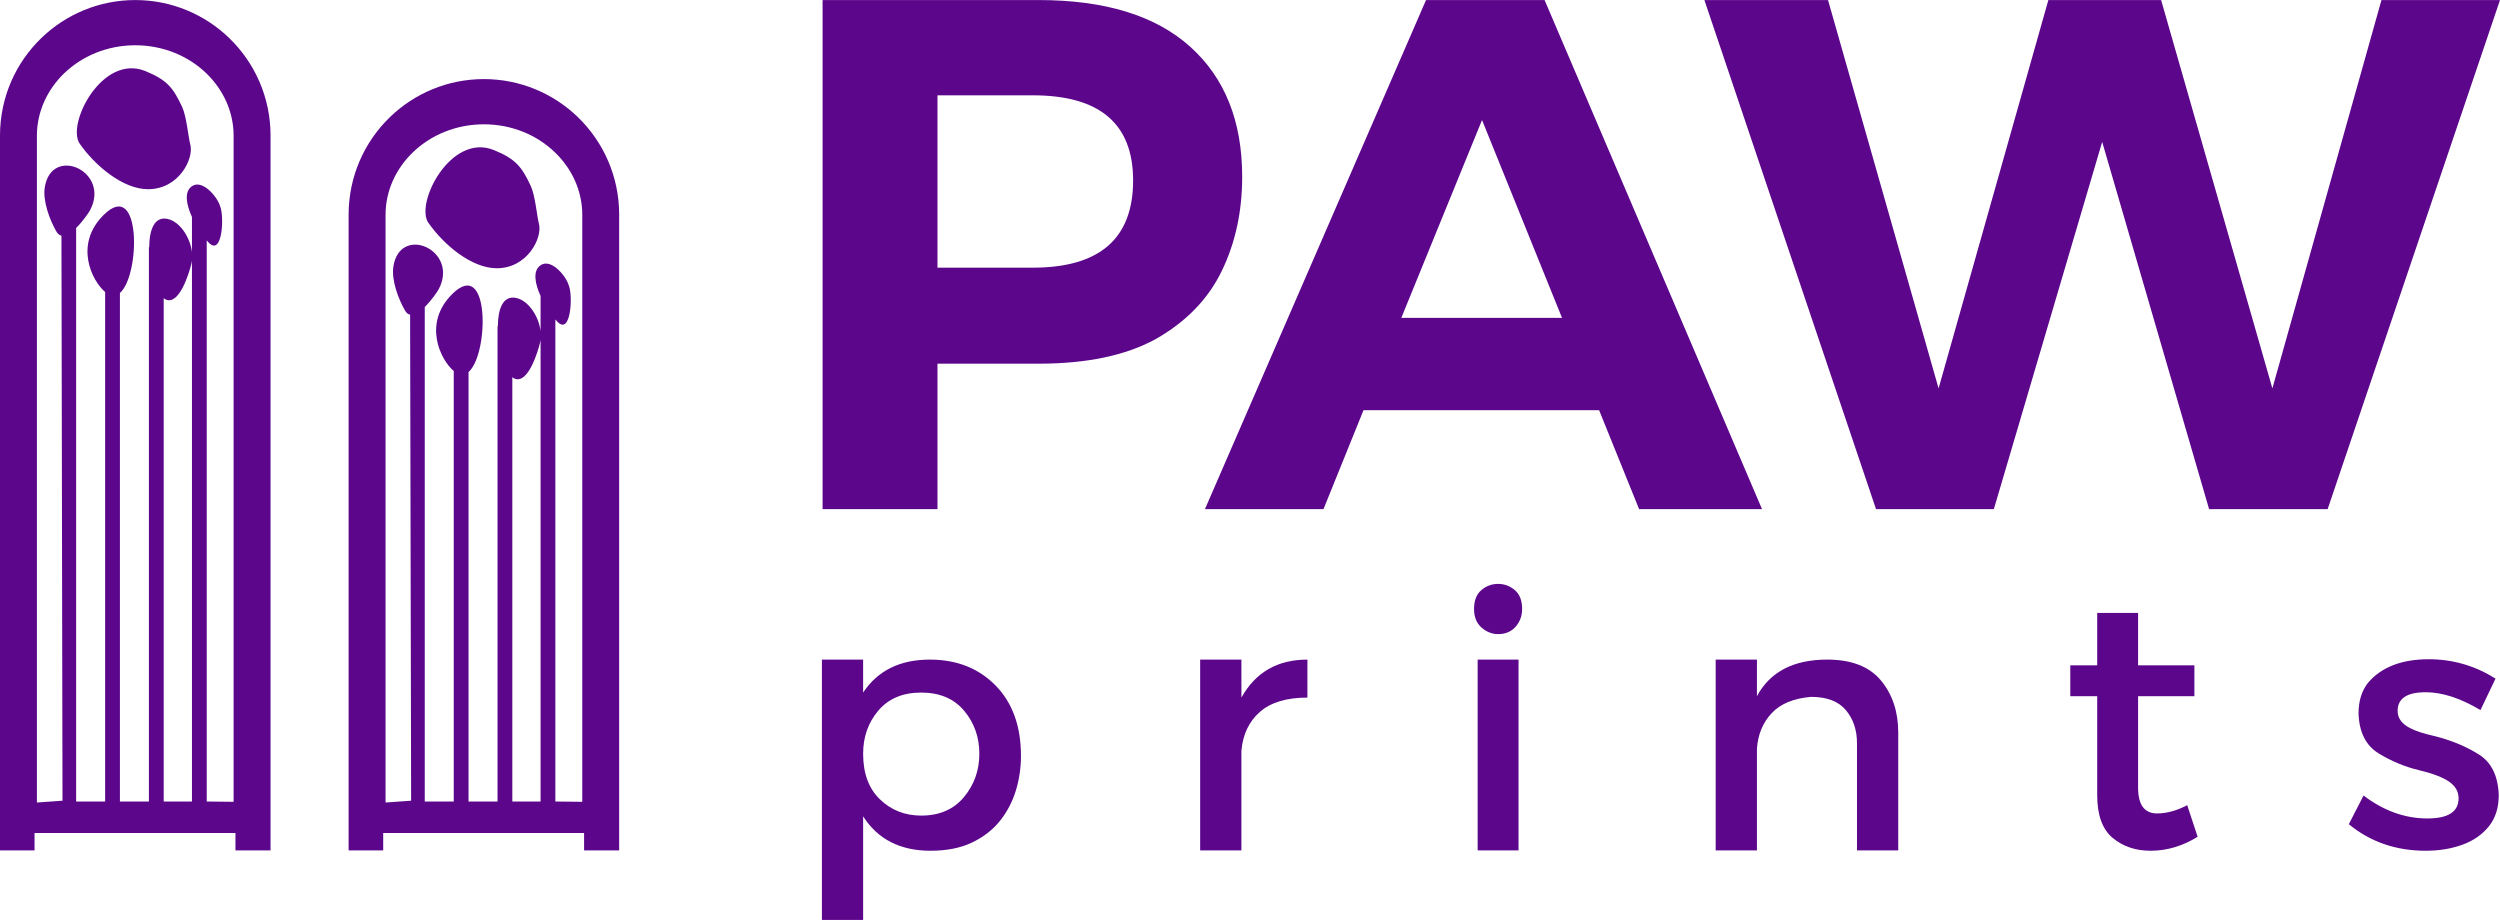 <?xml version="1.0" encoding="UTF-8"?>
<!DOCTYPE svg PUBLIC "-//W3C//DTD SVG 1.1//EN" "http://www.w3.org/Graphics/SVG/1.1/DTD/svg11.dtd">
<!-- Creator: CorelDRAW -->
<svg xmlns="http://www.w3.org/2000/svg" xml:space="preserve" width="1500px" height="552px" version="1.1" style="shape-rendering:geometricPrecision; text-rendering:geometricPrecision; image-rendering:optimizeQuality; fill-rule:evenodd; clip-rule:evenodd"
viewBox="0 0 742.36 273.16"
 xmlns:xlink="http://www.w3.org/1999/xlink"
 xmlns:xodm="http://www.corel.com/coreldraw/odm/2003">
 <defs>
  <style type="text/css">
   <![CDATA[
    .fil0 {fill:#5C068C;fill-rule:nonzero}
   ]]>
  </style>
 </defs>
 <g id="Capa_x0020_1">
  <path class="fil0" d="M256.3 273.16l-12.24 0 0 -77.31 12.24 0 0 9.79c4.34,-6.53 10.94,-9.79 19.81,-9.79 7.96,0 14.45,2.55 19.49,7.66 5.04,5.13 7.57,12.09 7.57,20.93 0,3.5 -0.5,6.92 -1.51,10.28 -1.02,3.33 -2.6,6.35 -4.74,9.03 -2.15,2.68 -4.94,4.83 -8.35,6.45 -3.4,1.61 -7.49,2.41 -12.24,2.41 -9.02,0 -15.69,-3.41 -20.03,-10.22l0 30.77zm17.26 -30.99c5.39,0 9.62,-1.83 12.67,-5.48 3.05,-3.66 4.58,-7.95 4.58,-12.89 0,-4.92 -1.51,-9.18 -4.53,-12.78 -3.01,-3.58 -7.26,-5.38 -12.72,-5.38 -5.47,0 -9.71,1.78 -12.73,5.33 -3.02,3.57 -4.53,7.84 -4.53,12.83 0,5.84 1.67,10.37 5.01,13.56 3.34,3.22 7.42,4.81 12.25,4.81z"/>
  <path id="_1" class="fil0" d="M368.63 252.5l-12.25 0 0 -56.65 12.25 0 0 11.28c4.19,-7.52 10.72,-11.28 19.6,-11.28l0 11.28c-6.18,0 -10.89,1.42 -14.12,4.26 -3.23,2.84 -5.05,6.68 -5.48,11.51l0 29.6z"/>
  <path id="_2" class="fil0" d="M444.85 188.28c-1.81,0 -3.44,-0.65 -4.92,-1.95 -1.47,-1.29 -2.22,-3.12 -2.22,-5.5 0,-2.52 0.73,-4.4 2.19,-5.63 1.45,-1.22 3.1,-1.83 4.95,-1.83 1.85,0 3.5,0.61 4.95,1.83 1.46,1.23 2.19,3.11 2.19,5.63 0,2.02 -0.64,3.76 -1.92,5.23 -1.28,1.48 -3.02,2.22 -5.22,2.22zm6.07 64.22l-12.14 0 0 -56.65 12.14 0 0 56.65z"/>
  <path id="_3" class="fil0" d="M563.67 252.5l-12.25 0 0 -31.84c0,-3.91 -1.1,-7.17 -3.3,-9.8 -2.2,-2.63 -5.64,-3.94 -10.33,-3.94 -5.18,0.43 -9.09,2.04 -11.71,4.85 -2.63,2.8 -4.09,6.33 -4.37,10.59l0 30.14 -12.25 0 0 -56.65 12.25 0 0 10.86c3.9,-7.24 10.86,-10.86 20.87,-10.86 7.17,0 12.48,2.05 15.93,6.17 3.44,4.14 5.16,9.29 5.16,15.5l0 34.98z"/>
  <path id="_4" class="fil0" d="M638.61 252.61c-4.47,0 -8.23,-1.28 -11.29,-3.83 -3.05,-2.56 -4.57,-6.78 -4.57,-12.68l0 -29.39 -7.99 0 0 -9.16 7.99 0 0 -15.55 12.14 0 0 15.55 16.72 0 0 9.16 -16.72 0 0 27.16c0,5.11 1.88,7.66 5.64,7.66 2.84,0 5.82,-0.81 8.95,-2.45l3.09 9.38c-4.48,2.77 -9.13,4.15 -13.96,4.15z"/>
  <path id="_5" class="fil0" d="M720.27 252.61c-8.81,0 -16.41,-2.63 -22.8,-7.88l4.37 -8.52c5.97,4.54 12.28,6.81 18.96,6.81 6.18,0 9.26,-1.98 9.26,-5.98 0,-1.98 -0.92,-3.62 -2.77,-4.91 -1.84,-1.3 -4.84,-2.45 -8.99,-3.45 -4.16,-0.99 -8.13,-2.64 -11.93,-4.95 -3.8,-2.31 -5.81,-6.25 -6.02,-11.84 0,-3.78 0.96,-6.85 2.88,-9.23 3.97,-4.61 9.97,-6.92 17.99,-6.92 7.1,0 13.71,1.92 19.81,5.75l-4.47 9.35c-5.89,-3.53 -11.32,-5.3 -16.29,-5.3 -5.54,0 -8.31,1.84 -8.31,5.55 0,1.81 0.89,3.32 2.66,4.49 1.78,1.17 4.65,2.19 8.63,3.06 4.68,1.19 8.93,2.96 12.72,5.3 3.8,2.33 5.81,6.38 6.02,12.11 0,3.76 -0.97,6.89 -2.94,9.32 -1.97,2.45 -4.6,4.28 -7.89,5.46 -3.28,1.19 -6.92,1.78 -10.89,1.78z"/>
  <path class="fil0" d="M278.38 151.17l-34.12 0 0 -151.17 64.14 0c19.72,0 34.73,4.61 45.02,13.86 10.3,9.25 15.44,22.13 15.44,38.62 0,10.29 -2.01,19.61 -6.08,28 -4.07,8.38 -10.65,15.15 -19.72,20.26 -8.86,4.82 -20.41,7.24 -34.66,7.24l-30.02 0 0 43.19zm28.29 -71.7c19.87,0 29.8,-8.64 29.8,-25.91 0,-16.85 -9.93,-25.27 -29.8,-25.27l-28.29 0 0 51.18 28.29 0z"/>
  <path id="_1_2" class="fil0" d="M523.22 151.17l-36.5 0 -11.87 -29.37 -69.97 0 -11.88 29.37 -35.2 0 65.65 -151.17 35.2 0 64.57 151.17zm-59.39 -56.8l-23.75 -58.74 -23.97 58.74 47.72 0z"/>
  <polygon id="_2_3" class="fil0" points="691.18,151.17 655.98,151.17 624.23,42.11 592.06,151.17 557.07,151.17 506.11,0 542.82,0 575.65,115.32 608.25,0 641.73,0 674.77,115.32 707.16,0 742.36,0 "/>
  <g id="_2241309206624">
   <path class="fil0" d="M80.34 40.29c0,-11.41 -4.69,-21.66 -12.26,-28.99 -7.21,-6.98 -17.09,-11.3 -27.91,-11.3 -10.82,0 -20.7,4.32 -27.91,11.3 -7.58,7.33 -12.26,17.58 -12.26,28.99l0 212.21 10.26 0 0 -5.16 59.66 0 0 5.16 10.42 0 0 -212.21zm-23.84 2.59c1.16,4.19 -3.38,13.29 -12.51,13.29 -7.63,0 -15.9,-7.18 -20.31,-13.51 -4.04,-5.79 6.66,-26.79 19.47,-21.58 6.65,2.7 8.33,5.17 10.9,10.57 1.36,2.86 1.89,9.2 2.45,11.23zm8.83 18.25c-0.78,-2.67 -5.33,-8.18 -8.49,-5.74 -2.2,1.69 -1.48,5.4 0.16,9.01l0 10.45c-0.53,-4.44 -3.61,-9.06 -7.21,-9.85 -3.96,-0.88 -5.45,3.27 -5.48,8.36l-0.09 0 0 164.63 -8.61 0 0 -151.01c6.08,-5.22 6.39,-34.18 -4.76,-23.23 -8.95,8.78 -3.58,19.62 0.37,22.94l0 151.3 -8.61 0 0 -170.31c2,-1.97 3.77,-4.58 4.14,-5.28 6.15,-11.62 -11.5,-19.41 -13.46,-6.74 -0.62,3.98 1.45,9.65 3.51,13.16 0.41,0.68 0.9,1.03 1.45,1.14l0.31 167.79 -7.6 0.54 0 -198c0,-7.13 3.08,-13.67 8.06,-18.5 5.34,-5.16 12.81,-8.36 21.15,-8.36 8.33,0 15.8,3.2 21.14,8.36 4.98,4.83 8.06,11.37 8.06,18.5l0 197.79 -7.98 -0.09 0 -166.62c0.2,0.23 0.39,0.45 0.58,0.65 4.07,4.29 4.7,-7.96 3.36,-10.89zm-15.95 27.86c3.93,1.42 6.74,-7.81 7.45,-10.65 0.07,-0.3 0.13,-0.61 0.17,-0.93l0 160.58 -8.39 0 0 -149.47c0.25,0.22 0.51,0.38 0.77,0.47z"/>
   <path class="fil0" d="M183.86 63.76c0,-11.41 -4.69,-21.65 -12.26,-28.99 -7.21,-6.98 -17.09,-11.3 -27.91,-11.3 -10.82,0 -20.7,4.32 -27.91,11.3 -7.57,7.34 -12.26,17.58 -12.26,28.99l0 188.74 10.27 0 0 -5.16 59.65 0 0 5.16 10.42 0 0 -188.74zm-23.84 2.59c1.16,4.19 -3.38,13.29 -12.5,13.29 -7.64,0 -15.91,-7.18 -20.32,-13.5 -4.03,-5.8 6.66,-26.79 19.47,-21.59 6.65,2.7 8.33,5.17 10.9,10.57 1.37,2.87 1.89,9.21 2.45,11.23zm8.83 18.26c-0.78,-2.68 -5.33,-8.19 -8.49,-5.75 -2.19,1.69 -1.48,5.41 0.16,9.01l0 10.45c-0.53,-4.44 -3.6,-9.06 -7.21,-9.85 -3.95,-0.87 -5.45,3.27 -5.47,8.36l-0.1 0 0 141.16 -8.61 0 0 -127.54c6.08,-5.22 6.39,-34.17 -4.76,-23.23 -8.95,8.78 -3.57,19.62 0.37,22.94l0 127.83 -8.61 0 0 -146.84c2.01,-1.97 3.77,-4.58 4.14,-5.28 6.15,-11.62 -11.5,-19.41 -13.46,-6.73 -0.62,3.97 1.45,9.64 3.52,13.15 0.4,0.68 0.89,1.03 1.45,1.14l0.3 144.32 -7.59 0.54 0 -174.53c0,-7.13 3.08,-13.67 8.06,-18.49 5.34,-5.17 12.81,-8.37 21.14,-8.37 8.34,0 15.81,3.2 21.14,8.37 4.99,4.82 8.07,11.36 8.07,18.49l0 174.32 -7.99 -0.09 0 -143.15c0.2,0.24 0.39,0.45 0.58,0.65 4.07,4.3 4.7,-7.96 3.36,-10.88zm-15.95 27.85c3.93,1.42 6.74,-7.81 7.45,-10.65 0.07,-0.3 0.13,-0.61 0.17,-0.93l0 137.11 -8.39 0 0 -126c0.25,0.22 0.51,0.38 0.77,0.47z"/>
  </g>
 </g>
</svg>
